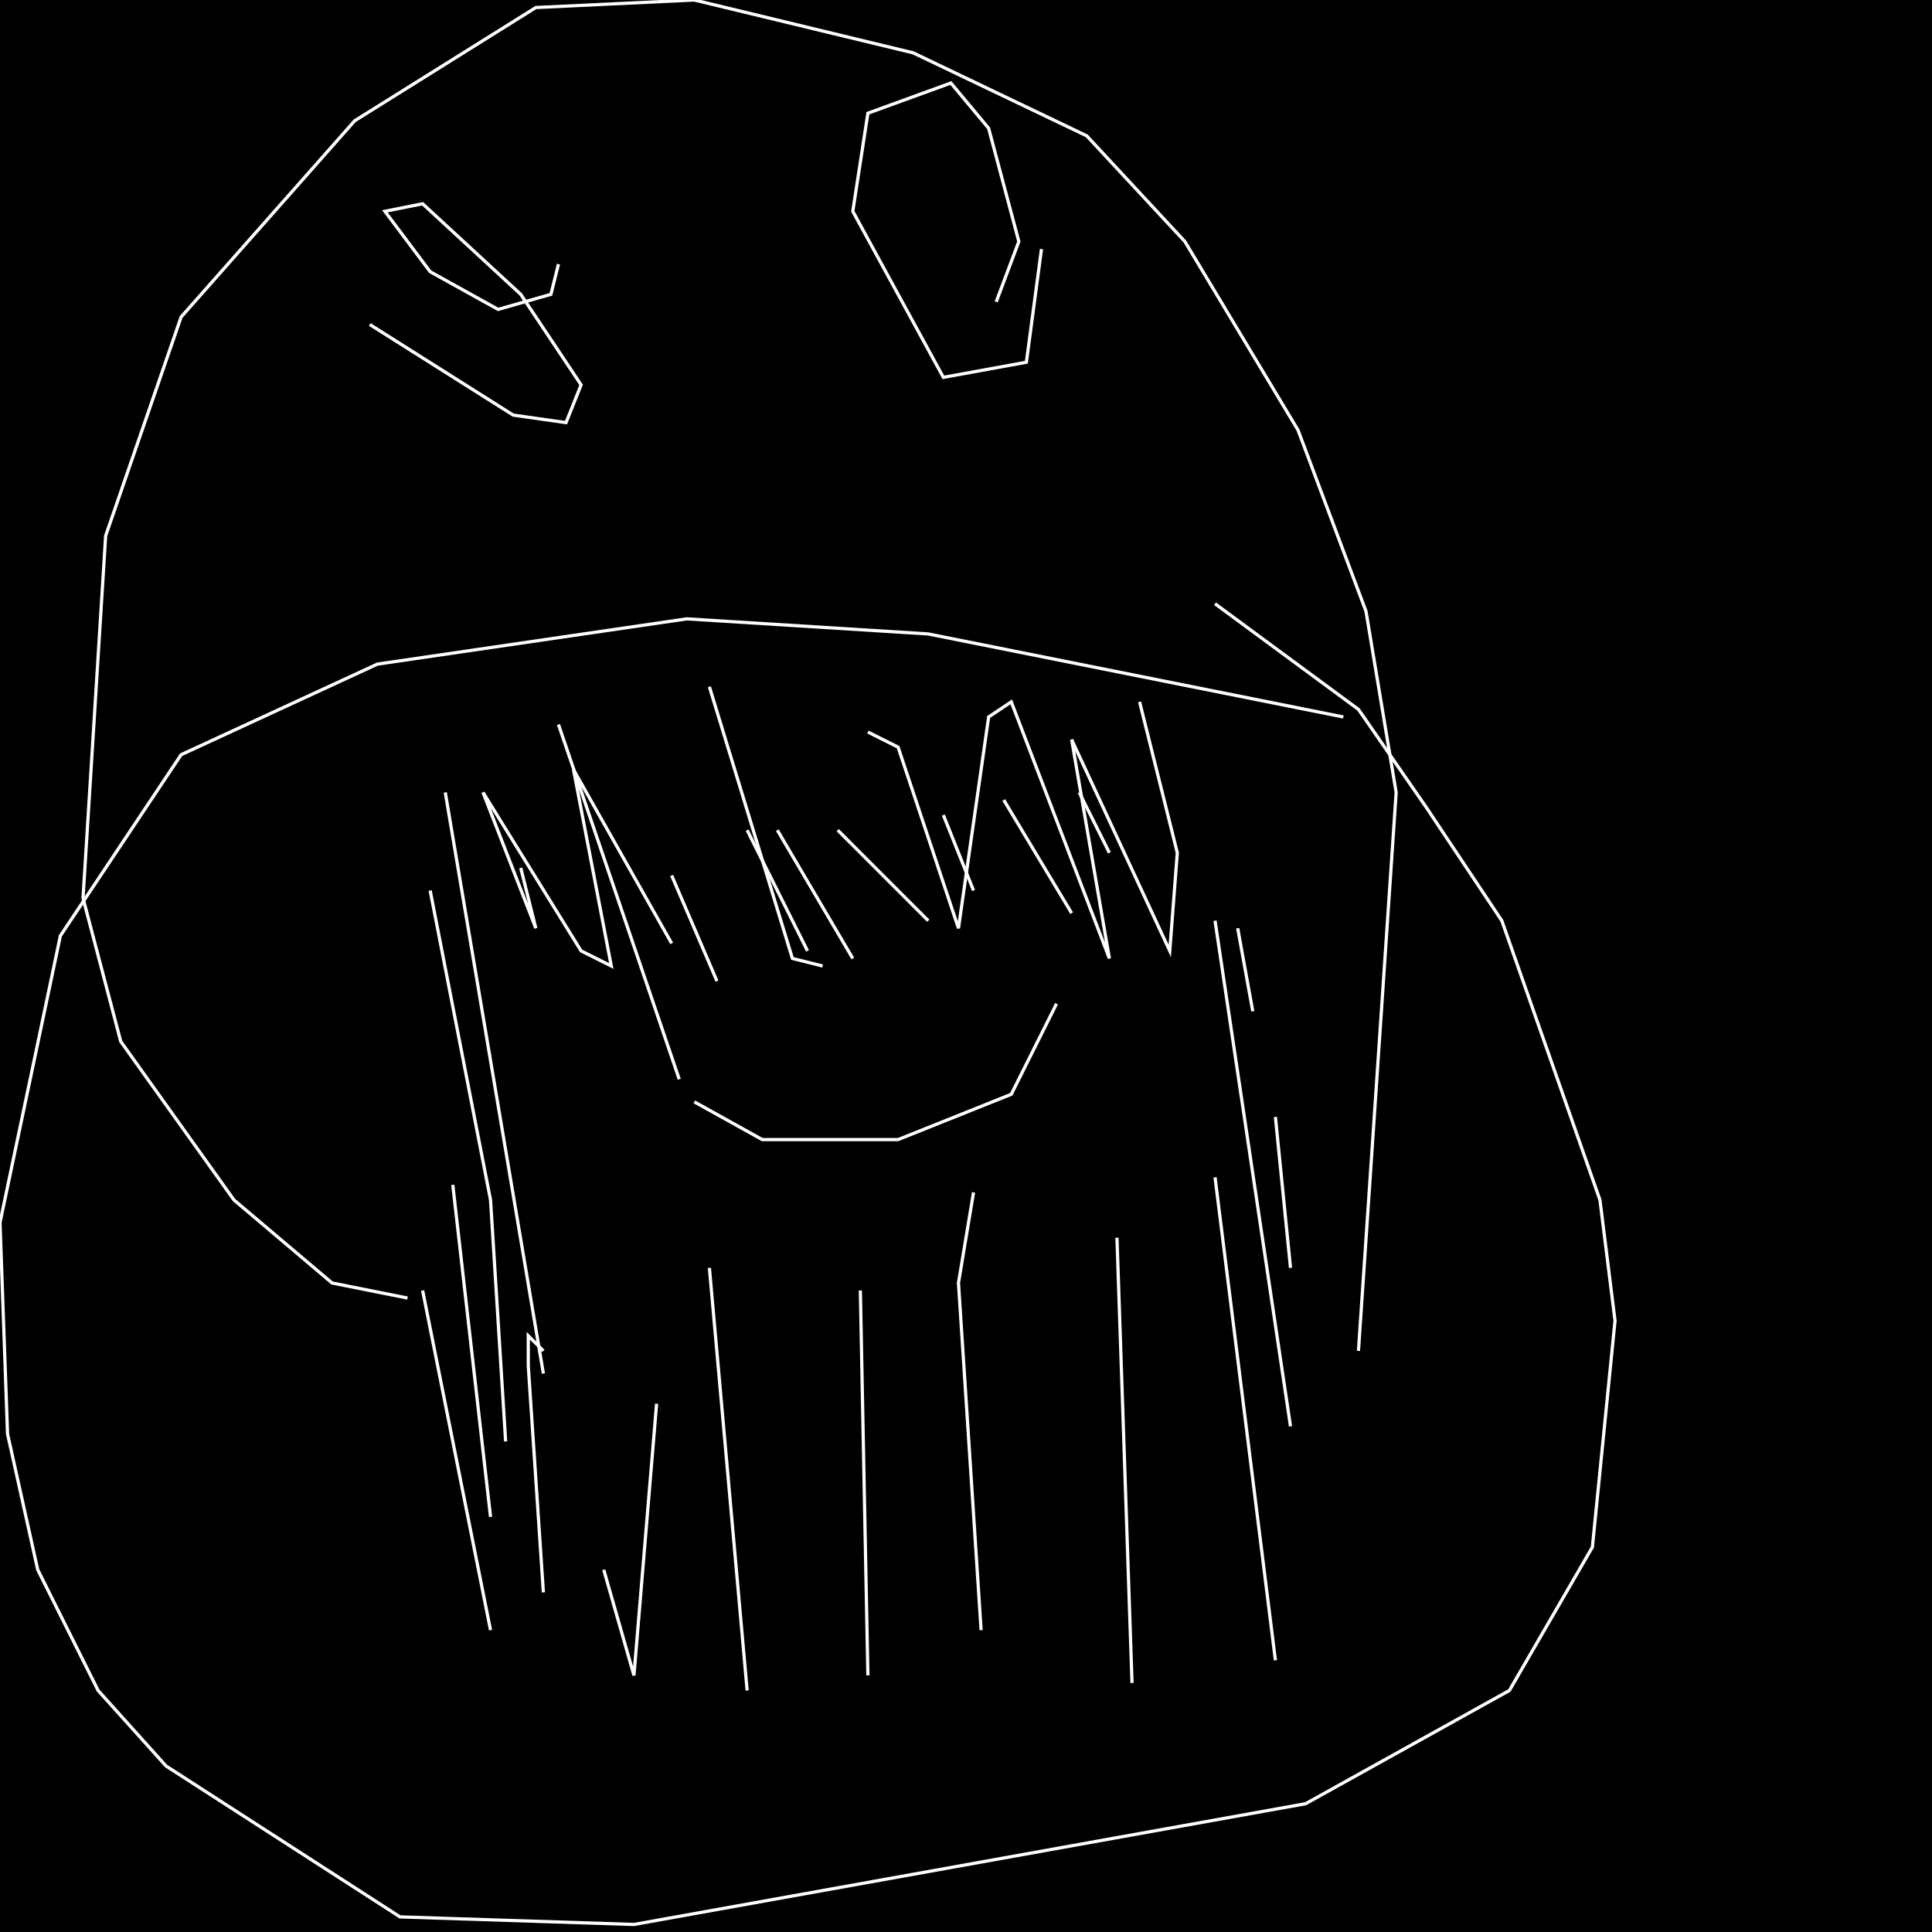 <?xml version="1.0" encoding="UTF-8" standalone="no"?>
<!--Created with ndjsontosvg (https:https://github.com/thompson318/ndjsontosvg) 
	from the simplified Google quickdraw data set. key_id = 6547866875068416-->
<svg width="600" height="600"
	xmlns="http://www.w3.org/2000/svg">
	xmlns:ndjsontosvg="https://github.com/thompson318/ndjsontosvg"
	xmlns:quickdraw="https://quickdraw.withgoogle.com/data"
	xmlns:scikit-surgery="https://doi.org/10.1007/s11548-020-02180-5">

	<rect width="100%" height="100%" fill="black" />
	<path d = "M 161.72 269.53 L 166.41 288.28 L 150.00 246.09 L 180.47 295.31 L 189.84 300.00 L 178.12 239.06 L 208.59 292.97" stroke="white" fill="transparent"/>
	<path d = "M 208.59 271.88 L 222.66 304.69" stroke="white" fill="transparent"/>
	<path d = "M 232.03 257.81 L 250.78 295.31" stroke="white" fill="transparent"/>
	<path d = "M 241.41 257.81 L 264.84 297.66" stroke="white" fill="transparent"/>
	<path d = "M 260.16 257.81 L 288.28 285.94" stroke="white" fill="transparent"/>
	<path d = "M 292.97 253.12 L 302.34 276.56" stroke="white" fill="transparent"/>
	<path d = "M 311.72 248.44 L 332.81 283.59" stroke="white" fill="transparent"/>
	<path d = "M 335.16 246.09 L 344.53 264.84" stroke="white" fill="transparent"/>
	<path d = "M 358.59 264.84 L 358.59 264.84" stroke="white" fill="transparent"/>
	<path d = "M 384.38 288.28 L 389.06 314.06" stroke="white" fill="transparent"/>
	<path d = "M 396.09 346.88 L 400.78 393.75" stroke="white" fill="transparent"/>
	<path d = "M 377.34 285.94 L 400.78 442.97" stroke="white" fill="transparent"/>
	<path d = "M 377.34 365.62 L 396.09 515.62" stroke="white" fill="transparent"/>
	<path d = "M 346.88 384.38 L 351.56 522.66" stroke="white" fill="transparent"/>
	<path d = "M 302.34 370.31 L 297.66 398.44 L 304.69 506.25" stroke="white" fill="transparent"/>
	<path d = "M 267.19 400.78 L 269.53 520.31" stroke="white" fill="transparent"/>
	<path d = "M 220.31 393.75 L 232.03 525.00" stroke="white" fill="transparent"/>
	<path d = "M 203.91 435.94 L 196.88 520.31 L 187.50 487.50" stroke="white" fill="transparent"/>
	<path d = "M 168.75 419.53 L 164.06 414.84 L 164.06 424.22 L 168.75 494.53" stroke="white" fill="transparent"/>
	<path d = "M 131.25 400.78 L 152.34 506.25" stroke="white" fill="transparent"/>
	<path d = "M 140.62 367.97 L 152.34 471.09" stroke="white" fill="transparent"/>
	<path d = "M 133.59 276.56 L 152.34 372.66 L 157.03 447.66" stroke="white" fill="transparent"/>
	<path d = "M 138.28 246.09 L 168.75 426.56" stroke="white" fill="transparent"/>
	<path d = "M 173.44 225.00 L 210.94 335.16" stroke="white" fill="transparent"/>
	<path d = "M 220.31 213.28 L 246.09 297.66 L 255.47 300.00" stroke="white" fill="transparent"/>
	<path d = "M 269.53 227.34 L 278.91 232.03 L 297.66 288.28 L 307.03 222.66 L 314.06 217.97 L 344.53 297.66 L 332.81 229.69 L 363.28 295.31 L 365.62 264.84 L 353.91 217.97" stroke="white" fill="transparent"/>
	<path d = "M 328.12 311.72 L 314.06 339.84 L 278.91 353.91 L 236.72 353.91 L 215.62 342.19" stroke="white" fill="transparent"/>
	<path d = "M 421.88 419.53 L 433.59 246.09 L 424.22 189.84 L 403.12 133.59 L 367.97 75.00 L 337.50 42.19 L 283.59 16.41 L 215.62 0.00 L 166.41 2.34 L 110.16 37.50 L 56.25 98.44 L 32.81 166.41 L 25.78 278.91 L 37.50 323.44 L 72.66 372.66 L 103.12 398.44 L 126.56 403.12" stroke="white" fill="transparent"/>
	<path d = "M 323.44 77.34 L 318.75 112.50 L 292.97 117.19 L 264.84 65.62 L 269.53 35.16 L 295.31 25.78 L 307.03 39.84 L 316.41 75.00 L 309.38 93.75" stroke="white" fill="transparent"/>
	<path d = "M 173.44 82.03 L 171.09 91.41 L 154.69 96.09 L 133.59 84.38 L 119.53 65.62 L 131.25 63.28 L 161.72 91.41 L 180.47 119.53 L 175.78 131.25 L 159.38 128.91 L 114.84 100.78" stroke="white" fill="transparent"/>
	<path d = "M 417.19 222.66 L 288.28 196.88 L 213.28 192.19 L 117.19 206.25 L 56.25 234.38 L 18.75 290.62 L 0.00 379.69 L 2.34 445.31 L 11.72 487.50 L 30.47 525.00 L 51.56 548.44 L 124.22 595.31 L 196.88 597.66 L 405.47 560.16 L 468.75 525.00 L 494.53 480.47 L 501.56 410.16 L 496.88 372.66 L 466.41 285.94 L 442.97 250.78 L 421.88 220.31 L 377.34 187.50" stroke="white" fill="transparent"/>
</svg>